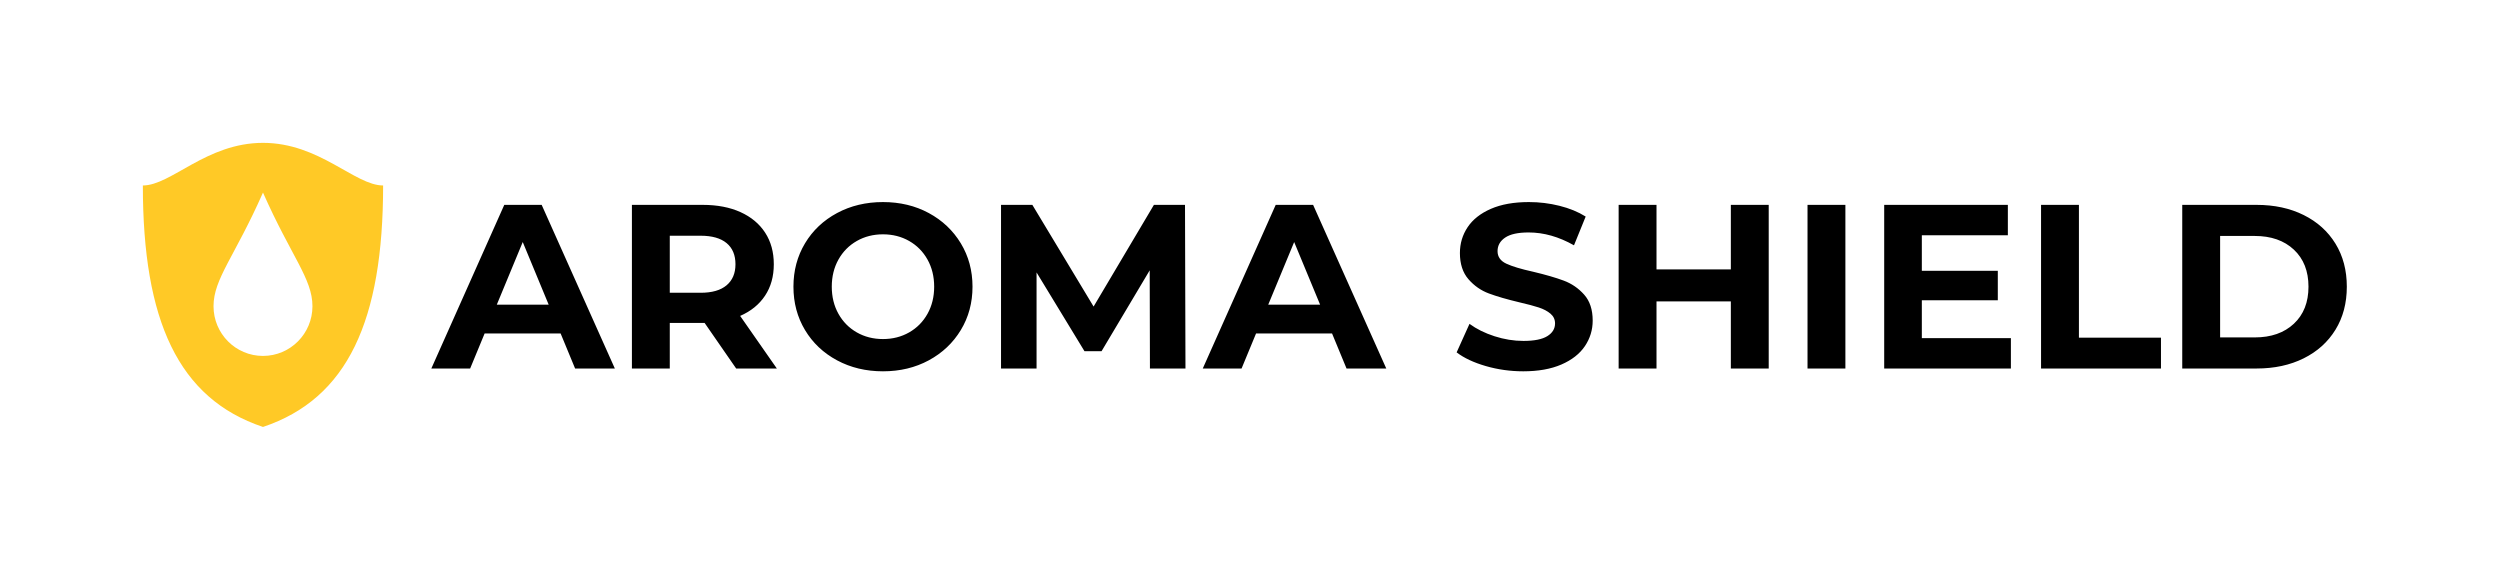 <?xml version="1.0" encoding="UTF-8"?>
<svg width="1540px" height="350px" viewBox="0 0 1540 350" version="1.1" xmlns="http://www.w3.org/2000/svg" xmlns:xlink="http://www.w3.org/1999/xlink">
    <!-- Generator: Sketch 55.2 (78181) - https://sketchapp.com -->
    <title>logo - black solid on white copy 3</title>
    <desc>Created with Sketch.</desc>
    <g id="logo---black-solid-on-white-copy-3" stroke="none" stroke-width="1" fill="none" fill-rule="evenodd">
        <g id="Group" transform="translate(88, 88)" fill-rule="nonzero">
            <path d="M257.336,117.4 L210.536,117.4 L201.608,139 L177.704,139 L222.632,38.2 L245.672,38.2 L290.744,139 L266.264,139 L257.336,117.4 Z M249.992,99.688 L234.008,61.096 L218.024,99.688 L249.992,99.688 Z M365.48,139 L346.04,110.92 L324.584,110.92 L324.584,139 L301.256,139 L301.256,38.2 L344.888,38.2 C353.816,38.2 361.568,39.688 368.144,42.664 C374.72,45.64 379.784,49.864 383.336,55.336 C386.888,60.808 388.664,67.288 388.664,74.776 C388.664,82.264 386.864,88.72 383.264,94.144 C379.664,99.568 374.552,103.72 367.928,106.6 L390.536,139 L365.48,139 Z M365.048,74.776 C365.048,69.112 363.224,64.768 359.576,61.744 C355.928,58.72 350.6,57.208 343.592,57.208 L324.584,57.208 L324.584,92.344 L343.592,92.344 C350.6,92.344 355.928,90.808 359.576,87.736 C363.224,84.664 365.048,80.344 365.048,74.776 Z M455.912,140.728 C445.448,140.728 436.016,138.472 427.616,133.96 C419.216,129.448 412.64,123.232 407.888,115.312 C403.136,107.392 400.76,98.488 400.76,88.6 C400.76,78.712 403.136,69.808 407.888,61.888 C412.64,53.968 419.216,47.752 427.616,43.24 C436.016,38.728 445.448,36.472 455.912,36.472 C466.376,36.472 475.784,38.728 484.136,43.24 C492.488,47.752 499.064,53.968 503.864,61.888 C508.664,69.808 511.064,78.712 511.064,88.6 C511.064,98.488 508.664,107.392 503.864,115.312 C499.064,123.232 492.488,129.448 484.136,133.96 C475.784,138.472 466.376,140.728 455.912,140.728 Z M455.912,120.856 C461.864,120.856 467.24,119.488 472.04,116.752 C476.84,114.016 480.608,110.2 483.344,105.304 C486.08,100.408 487.448,94.84 487.448,88.6 C487.448,82.36 486.08,76.792 483.344,71.896 C480.608,67 476.84,63.184 472.04,60.448 C467.24,57.712 461.864,56.344 455.912,56.344 C449.96,56.344 444.584,57.712 439.784,60.448 C434.984,63.184 431.216,67 428.48,71.896 C425.744,76.792 424.376,82.36 424.376,88.6 C424.376,94.84 425.744,100.408 428.48,105.304 C431.216,110.2 434.984,114.016 439.784,116.752 C444.584,119.488 449.96,120.856 455.912,120.856 Z M620.36,139 L620.216,78.52 L590.552,128.344 L580.04,128.344 L550.52,79.816 L550.52,139 L528.632,139 L528.632,38.2 L547.928,38.2 L585.656,100.84 L622.808,38.2 L641.96,38.2 L642.248,139 L620.36,139 Z M732.536,117.4 L685.736,117.4 L676.808,139 L652.904,139 L697.832,38.2 L720.872,38.2 L765.944,139 L741.464,139 L732.536,117.4 Z M725.192,99.688 L709.208,61.096 L693.224,99.688 L725.192,99.688 Z M850.328,140.728 C842.36,140.728 834.656,139.648 827.216,137.488 C819.776,135.328 813.8,132.52 809.288,129.064 L817.208,111.496 C821.528,114.664 826.664,117.208 832.616,119.128 C838.568,121.048 844.52,122.008 850.472,122.008 C857.096,122.008 861.992,121.024 865.16,119.056 C868.328,117.088 869.912,114.472 869.912,111.208 C869.912,108.808 868.976,106.816 867.104,105.232 C865.232,103.648 862.832,102.376 859.904,101.416 C856.976,100.456 853.016,99.4 848.024,98.248 C840.344,96.424 834.056,94.6 829.16,92.776 C824.264,90.952 820.064,88.024 816.56,83.992 C813.056,79.96 811.304,74.584 811.304,67.864 C811.304,62.008 812.888,56.704 816.056,51.952 C819.224,47.2 824,43.432 830.384,40.648 C836.768,37.864 844.568,36.472 853.784,36.472 C860.216,36.472 866.504,37.24 872.648,38.776 C878.792,40.312 884.168,42.52 888.776,45.4 L881.576,63.112 C872.264,57.832 862.952,55.192 853.64,55.192 C847.112,55.192 842.288,56.248 839.168,58.36 C836.048,60.472 834.488,63.256 834.488,66.712 C834.488,70.168 836.288,72.736 839.888,74.416 C843.488,76.096 848.984,77.752 856.376,79.384 C864.056,81.208 870.344,83.032 875.24,84.856 C880.136,86.68 884.336,89.56 887.84,93.496 C891.344,97.432 893.096,102.76 893.096,109.48 C893.096,115.24 891.488,120.496 888.272,125.248 C885.056,130 880.232,133.768 873.8,136.552 C867.368,139.336 859.544,140.728 850.328,140.728 Z M1001.528,38.2 L1001.528,139 L978.2,139 L978.2,97.672 L932.408,97.672 L932.408,139 L909.08,139 L909.08,38.2 L932.408,38.2 L932.408,77.944 L978.2,77.944 L978.2,38.2 L1001.528,38.2 Z M1025.432,38.2 L1048.76,38.2 L1048.76,139 L1025.432,139 L1025.432,38.2 Z M1150.712,120.28 L1150.712,139 L1072.664,139 L1072.664,38.2 L1148.84,38.2 L1148.84,56.92 L1095.848,56.92 L1095.848,78.808 L1142.648,78.808 L1142.648,96.952 L1095.848,96.952 L1095.848,120.28 L1150.712,120.28 Z M1169.288,38.2 L1192.616,38.2 L1192.616,119.992 L1243.16,119.992 L1243.16,139 L1169.288,139 L1169.288,38.2 Z M1256.264,38.2 L1302.056,38.2 C1313,38.2 1322.672,40.288 1331.072,44.464 C1339.472,48.64 1346,54.52 1350.656,62.104 C1355.312,69.688 1357.64,78.52 1357.64,88.6 C1357.64,98.68 1355.312,107.512 1350.656,115.096 C1346,122.68 1339.472,128.56 1331.072,132.736 C1322.672,136.912 1313,139 1302.056,139 L1256.264,139 L1256.264,38.2 Z M1300.904,119.848 C1310.984,119.848 1319.024,117.04 1325.024,111.424 C1331.024,105.808 1334.024,98.2 1334.024,88.6 C1334.024,79 1331.024,71.392 1325.024,65.776 C1319.024,60.16 1310.984,57.352 1300.904,57.352 L1279.592,57.352 L1279.592,119.848 L1300.904,119.848 Z" id="AROMASHIELD" fill="#000000"></path>
            <g id="icon-solid-gold" fill="#FFC926">
                <path d="M0,26.25 C17.449,26.25 39.171,0 74,0 C108.829,0 130.619,26.25 148,26.25 C148,109.378 126.235,157.5 74,175 C21.765,157.5 0,109.378 0,26.25 Z M74,131.25 C90.828,131.25 104.471,117.539 104.471,100.625 C104.471,83.711 91.45,70.048 74,30.625 C56.612,70.043 43.529,83.711 43.529,100.625 C43.529,117.539 57.172,131.25 74,131.25 Z" id="Combined-Shape"></path>
            </g>
        </g>
    </g>
</svg>